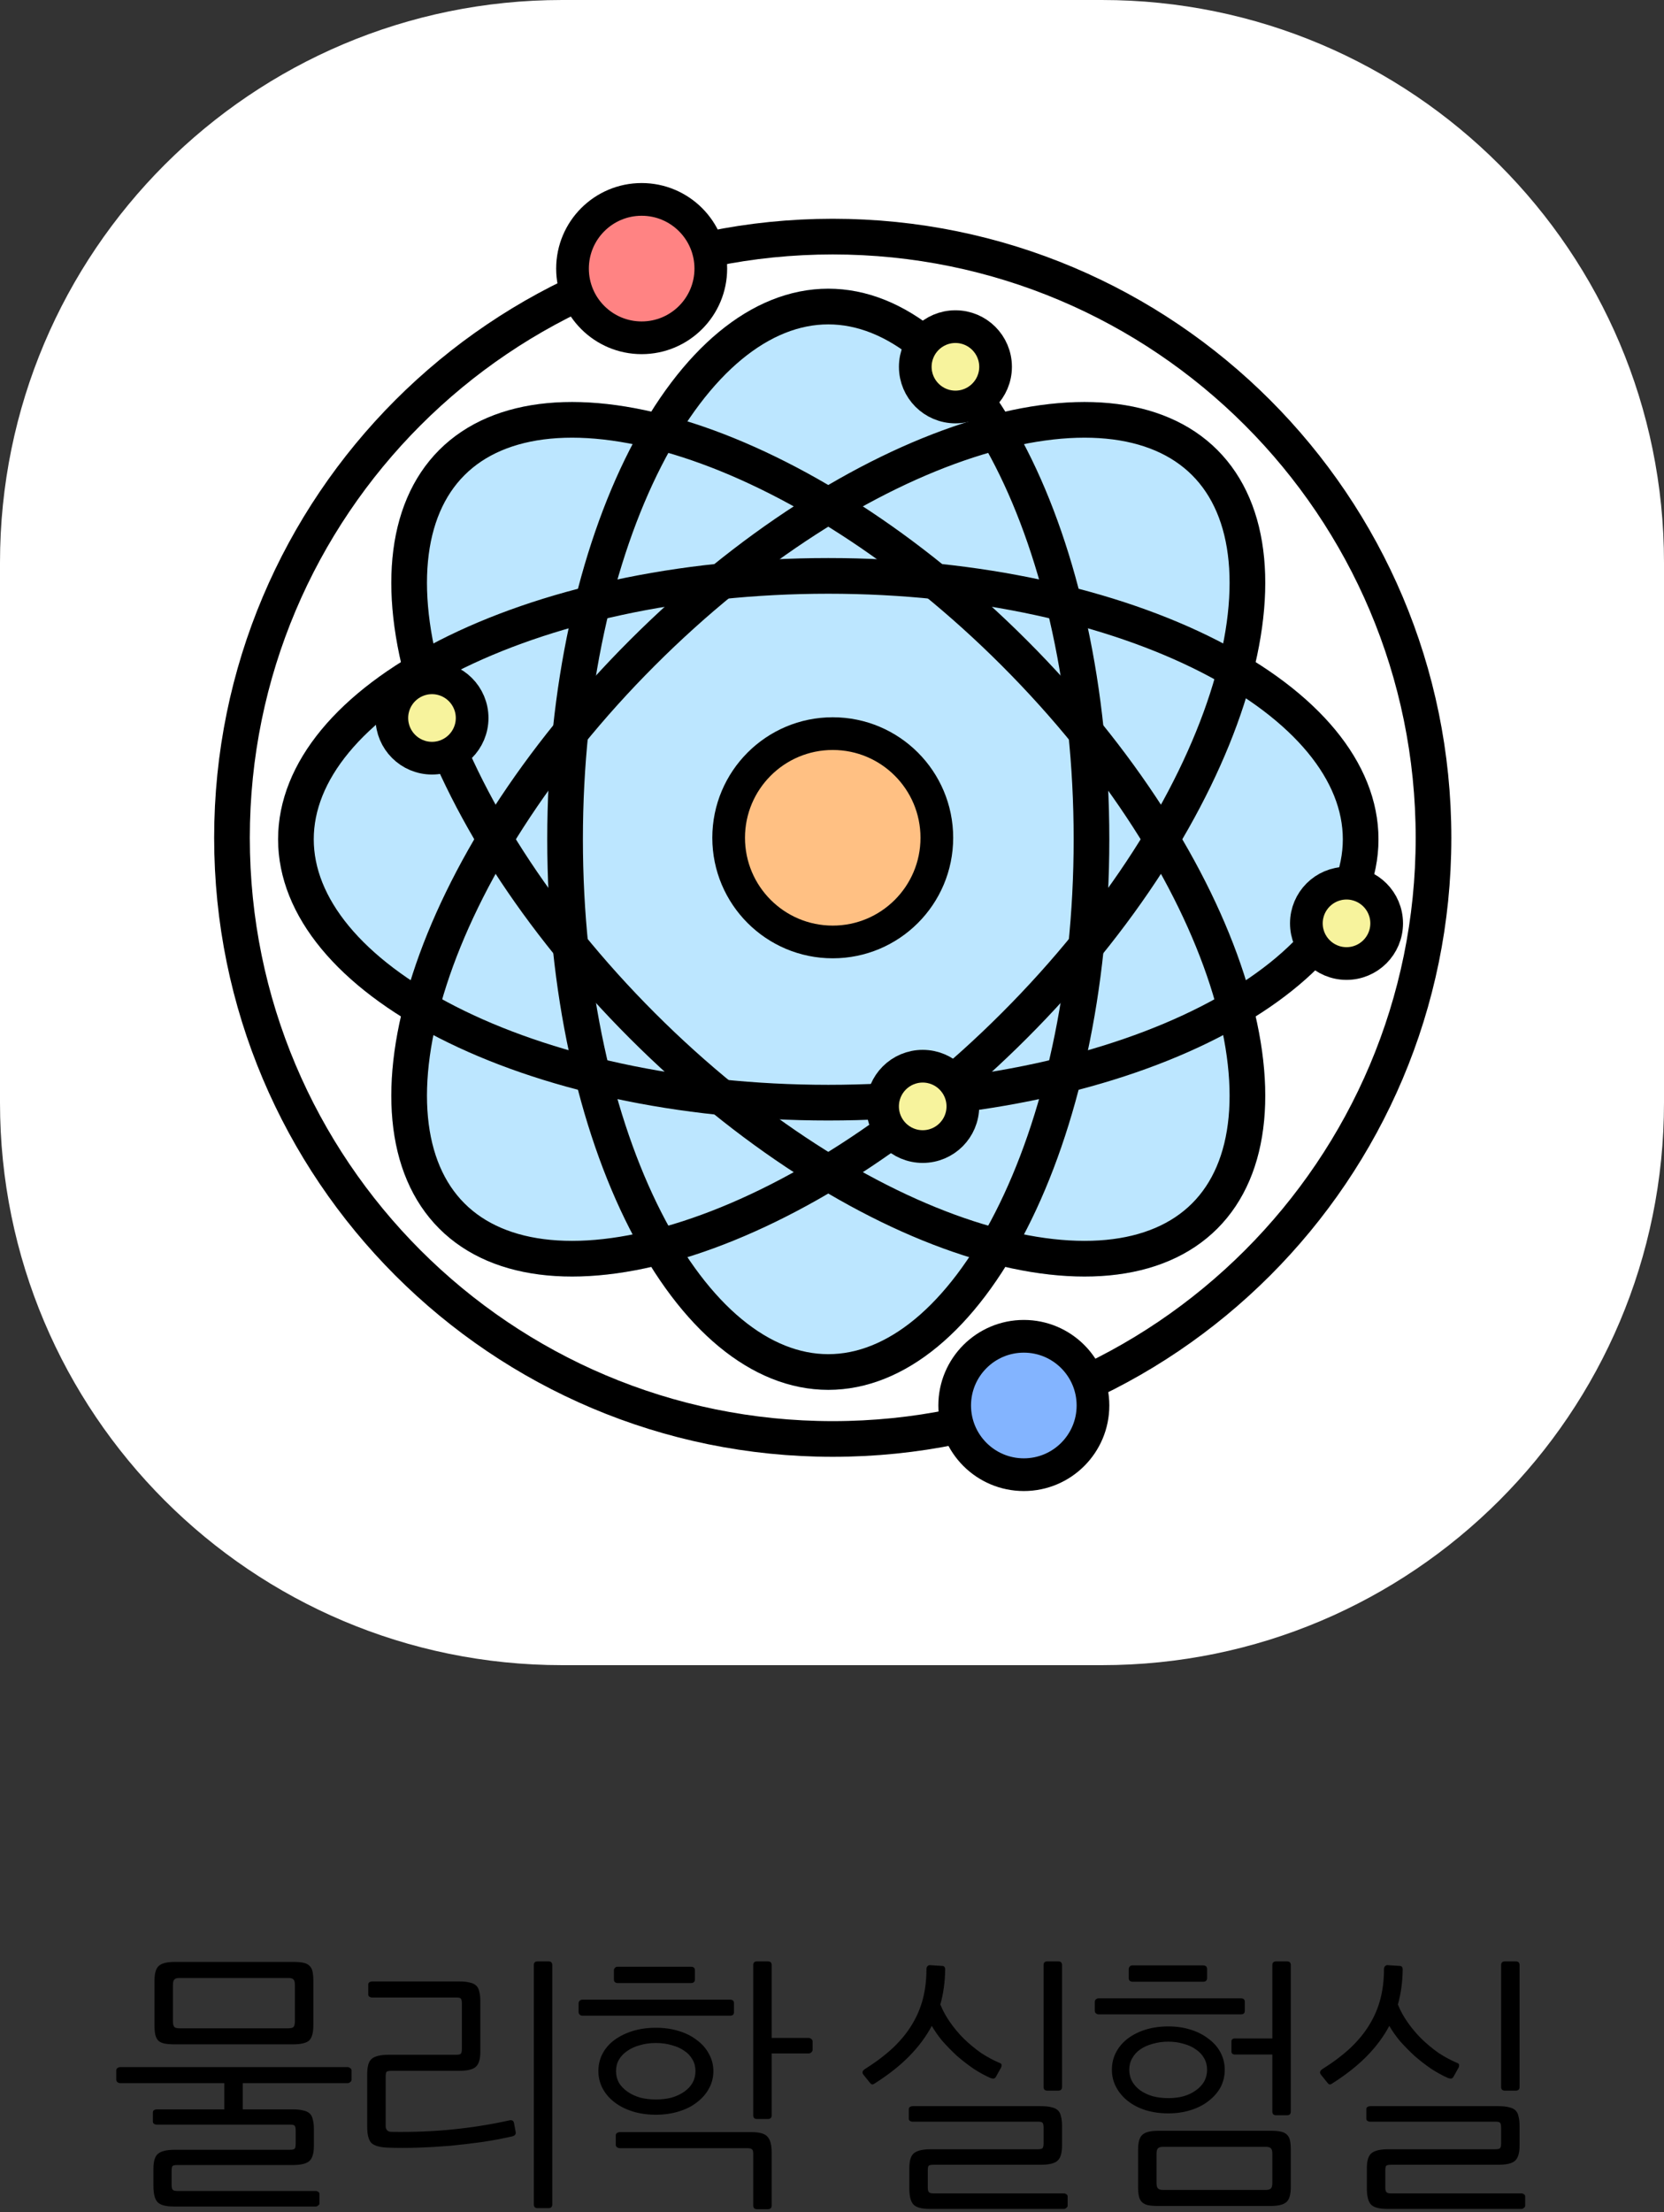 <svg width="560" height="744" viewBox="0 0 560 744" fill="none" xmlns="http://www.w3.org/2000/svg">
<rect x="0" y="0" width="560" height="744" fill="#333333" stroke="none"/>
<path d="M370.831 0H189.169C84.694 0 0 84.694 0 189.169V370.831C0 475.306 84.694 560 189.169 560H370.831C475.306 560 560 475.306 560 370.831V189.169C560 84.694 475.306 0 370.831 0Z" fill="white"/>
<path d="M280.25 483.932C391.911 483.932 482.431 393.413 482.431 281.752C482.431 170.09 391.911 79.571 280.25 79.571C168.589 79.571 78.07 170.09 78.07 281.752C78.07 393.413 168.589 483.932 280.25 483.932Z" stroke="black" stroke-width="12"/>
<path d="M278.749 376.836C381.013 376.836 463.914 334.489 463.914 282.252C463.914 230.014 381.013 187.667 278.749 187.667C176.485 187.667 93.584 230.014 93.584 282.252C93.584 334.489 176.485 376.836 278.749 376.836Z" fill="#BCE6FF"/>
<path d="M345.63 349.133C417.942 276.822 446.618 188.258 409.681 151.32C372.743 114.383 284.179 143.059 211.868 215.371C139.556 287.682 110.88 376.246 147.817 413.184C184.755 450.121 273.319 421.445 345.63 349.133Z" fill="#BCE6FF"/>
<path d="M373.333 282.252C373.333 179.988 330.986 97.087 278.749 97.087C226.511 97.087 184.164 179.988 184.164 282.252C184.164 384.516 226.511 467.417 278.749 467.417C330.986 467.417 373.333 384.516 373.333 282.252Z" fill="#BCE6FF"/>
<path d="M345.63 215.371C273.319 143.059 184.755 114.383 147.817 151.32C110.88 188.258 139.556 276.822 211.868 349.133C284.179 421.445 372.743 450.121 409.68 413.184C446.618 376.246 417.942 287.682 345.63 215.371Z" fill="#BCE6FF"/>
<path d="M457.909 282.252C457.909 304.938 439.772 327.019 406.949 343.785C374.449 360.386 329.133 370.831 278.749 370.831C228.365 370.831 183.048 360.386 150.549 343.785C117.726 327.019 99.589 304.938 99.589 282.252C99.589 259.566 117.726 237.485 150.549 220.718C183.048 204.118 228.365 193.673 278.749 193.673C329.133 193.673 374.449 204.118 406.949 220.718C439.772 237.485 457.909 259.566 457.909 282.252Z" stroke="black" stroke-width="12"/>
<path d="M405.434 155.567C421.476 171.608 424.264 200.047 412.911 235.111C401.669 269.831 377.011 309.26 341.384 344.887C305.757 380.514 266.328 405.172 231.608 416.414C196.543 427.767 168.105 424.979 152.064 408.937C136.022 392.896 133.233 364.457 144.587 329.393C155.829 294.673 180.487 255.244 216.114 219.617C251.741 183.99 291.17 159.332 325.889 148.09C360.954 136.737 389.393 139.525 405.434 155.567Z" stroke="black" stroke-width="12"/>
<path d="M278.749 103.092C301.435 103.092 323.516 121.229 340.282 154.052C356.883 186.552 367.328 231.868 367.328 282.252C367.328 332.636 356.883 377.952 340.282 410.452C323.516 443.275 301.435 461.412 278.749 461.412C256.063 461.412 233.982 443.275 217.215 410.452C200.615 377.952 190.17 332.636 190.17 282.252C190.17 231.868 200.615 186.552 217.215 154.052C233.982 121.229 256.063 103.092 278.749 103.092Z" stroke="black" stroke-width="12"/>
<path d="M152.064 155.567C168.105 139.525 196.543 136.737 231.608 148.09C266.328 159.332 305.757 183.99 341.384 219.617C377.011 255.244 401.669 294.673 412.911 329.393C424.264 364.457 421.476 392.896 405.434 408.937C389.393 424.979 360.954 427.767 325.889 416.414C291.17 405.172 251.741 380.514 216.114 344.887C180.487 309.26 155.829 269.831 144.587 235.111C133.233 200.047 136.022 171.608 152.064 155.567Z" stroke="black" stroke-width="12"/>
<path d="M344.558 495.943C357.41 495.943 367.828 485.524 367.828 472.672C367.828 459.82 357.41 449.401 344.558 449.401C331.706 449.401 321.287 459.82 321.287 472.672C321.287 485.524 331.706 495.943 344.558 495.943Z" fill="#83B4FF" stroke="black" stroke-width="11"/>
<path d="M215.943 113.601C228.795 113.601 239.214 103.183 239.214 90.331C239.214 77.478 228.795 67.06 215.943 67.06C203.091 67.06 192.672 77.478 192.672 90.331C192.672 103.183 203.091 113.601 215.943 113.601Z" fill="#FF8383" stroke="black" stroke-width="11"/>
<path d="M280.25 316.783C299.598 316.783 315.282 301.099 315.282 281.751C315.282 262.404 299.598 246.72 280.25 246.72C260.903 246.72 245.219 262.404 245.219 281.751C245.219 301.099 260.903 316.783 280.25 316.783Z" fill="#FFC083" stroke="black" stroke-width="11"/>
<path d="M453.155 324.039C460.617 324.039 466.667 317.99 466.667 310.527C466.667 303.065 460.617 297.015 453.155 297.015C445.692 297.015 439.643 303.065 439.643 310.527C439.643 317.99 445.692 324.039 453.155 324.039Z" fill="#F7F39D" stroke="black" stroke-width="11"/>
<path d="M321.537 136.872C329 136.872 335.049 130.823 335.049 123.36C335.049 115.898 329 109.848 321.537 109.848C314.075 109.848 308.025 115.898 308.025 123.36C308.025 130.823 314.075 136.872 321.537 136.872Z" fill="#F7F39D" stroke="black" stroke-width="11"/>
<path d="M310.527 385.594C317.99 385.594 324.039 379.545 324.039 372.082C324.039 364.62 317.99 358.57 310.527 358.57C303.065 358.57 297.015 364.62 297.015 372.082C297.015 379.545 303.065 385.594 310.527 385.594Z" fill="#F7F39D" stroke="black" stroke-width="11"/>
<path d="M145.38 254.978C152.842 254.978 158.892 248.928 158.892 241.466C158.892 234.003 152.842 227.954 145.38 227.954C137.917 227.954 131.868 234.003 131.868 241.466C131.868 248.928 137.917 254.978 145.38 254.978Z" fill="#F7F39D" stroke="black" stroke-width="11"/>
<path d="M51.992 666.19C51.992 663.67 52.472 661.99 53.432 661.15C54.392 660.25 56.192 659.8 58.832 659.8H98.612C100.052 659.8 101.192 659.89 102.032 660.07C102.932 660.25 103.622 660.58 104.102 661.06C104.642 661.54 105.002 662.2 105.182 663.04C105.362 663.88 105.452 664.93 105.452 666.19V681.13C105.452 683.65 104.972 685.36 104.012 686.26C103.052 687.1 101.252 687.52 98.612 687.52H58.832C57.392 687.52 56.222 687.43 55.322 687.25C54.482 687.07 53.792 686.74 53.252 686.26C52.772 685.72 52.442 685.06 52.262 684.28C52.082 683.44 51.992 682.39 51.992 681.13V666.19ZM107.522 740.98C107.522 741.28 107.372 741.52 107.072 741.7C106.832 741.94 106.592 742.06 106.352 742.06H58.472C55.652 742.06 53.792 741.52 52.892 740.44C52.052 739.42 51.632 737.65 51.632 735.13V729.37C51.632 726.85 52.142 725.17 53.162 724.33C54.242 723.43 56.132 722.98 58.832 722.98H97.532C98.372 722.98 98.912 722.86 99.152 722.62C99.392 722.38 99.512 721.81 99.512 720.91V716.59C99.512 715.69 99.392 715.12 99.152 714.88C98.972 714.64 98.462 714.52 97.622 714.52H52.712C52.412 714.52 52.112 714.43 51.812 714.25C51.572 714.07 51.452 713.83 51.452 713.53V710.38C51.452 710.08 51.572 709.84 51.812 709.66C52.112 709.48 52.412 709.39 52.712 709.39H75.482V700.57H40.472C40.112 700.57 39.782 700.45 39.482 700.21C39.242 699.97 39.122 699.7 39.122 699.4V696.34C39.122 695.98 39.242 695.71 39.482 695.53C39.782 695.29 40.112 695.17 40.472 695.17H116.972C117.272 695.17 117.572 695.29 117.872 695.53C118.172 695.71 118.322 695.98 118.322 696.34V699.4C118.322 699.7 118.172 699.97 117.872 700.21C117.572 700.45 117.272 700.57 116.972 700.57H81.692V709.39H98.522C99.962 709.39 101.132 709.51 102.032 709.75C102.932 709.93 103.652 710.26 104.192 710.74C104.732 711.22 105.092 711.91 105.272 712.81C105.512 713.65 105.632 714.7 105.632 715.96V721.72C105.632 724.24 105.092 725.95 104.012 726.85C102.992 727.69 101.132 728.11 98.432 728.11H59.642C58.802 728.11 58.262 728.23 58.022 728.47C57.842 728.71 57.752 729.28 57.752 730.18V734.77C57.752 735.61 57.872 736.15 58.112 736.39C58.352 736.69 58.892 736.84 59.732 736.84H106.262C106.562 736.84 106.832 736.93 107.072 737.11C107.372 737.29 107.522 737.53 107.522 737.83V740.98ZM60.362 665.2C59.522 665.2 58.952 665.38 58.652 665.74C58.352 666.04 58.202 666.64 58.202 667.54V679.78C58.202 680.68 58.352 681.31 58.652 681.67C58.952 681.97 59.522 682.12 60.362 682.12H97.082C97.922 682.12 98.492 681.97 98.792 681.67C99.092 681.31 99.242 680.68 99.242 679.78V667.54C99.242 666.64 99.092 666.04 98.792 665.74C98.492 665.38 97.922 665.2 97.082 665.2H60.362ZM185.86 741.34C185.86 742.18 185.44 742.6 184.6 742.6H180.91C180.07 742.6 179.65 742.18 179.65 741.34V660.88C179.65 660.04 180.07 659.62 180.91 659.62H184.6C185.44 659.62 185.86 660.04 185.86 660.88V741.34ZM130.42 722.26C127.72 722.14 125.89 721.6 124.93 720.64C124.03 719.62 123.58 717.85 123.58 715.33V697.42C123.58 694.9 124.09 693.22 125.11 692.38C126.19 691.48 128.08 691.03 130.78 691.03H153.46C154.3 691.03 154.84 690.91 155.08 690.67C155.32 690.43 155.44 689.86 155.44 688.96V673.84C155.44 672.94 155.32 672.37 155.08 672.13C154.9 671.89 154.39 671.77 153.55 671.77H125.2C124.9 671.77 124.6 671.68 124.3 671.5C124.06 671.32 123.94 671.08 123.94 670.78V667.36C123.94 667.06 124.06 666.82 124.3 666.64C124.6 666.46 124.9 666.37 125.2 666.37H154.54C155.98 666.37 157.15 666.49 158.05 666.73C158.95 666.91 159.67 667.24 160.21 667.72C160.75 668.2 161.11 668.89 161.29 669.79C161.53 670.63 161.65 671.68 161.65 672.94V690.04C161.65 692.56 161.11 694.27 160.03 695.17C159.01 696.01 157.15 696.43 154.45 696.43H131.68C130.84 696.43 130.3 696.55 130.06 696.79C129.88 697.03 129.79 697.6 129.79 698.5V714.88C129.79 716.26 130.45 716.95 131.77 716.95C138.91 717.07 145.75 716.8 152.29 716.14C158.89 715.48 165.28 714.46 171.46 713.08C172.3 712.9 172.81 713.2 172.99 713.98L173.53 716.95C173.71 717.73 173.32 718.24 172.36 718.48C169.18 719.2 165.82 719.83 162.28 720.37C158.8 720.85 155.23 721.27 151.57 721.63C147.97 721.93 144.37 722.14 140.77 722.26C137.17 722.38 133.72 722.38 130.42 722.26ZM240.079 696.52C240.079 698.68 239.569 700.66 238.549 702.46C237.589 704.2 236.239 705.73 234.499 707.05C232.819 708.37 230.779 709.39 228.379 710.11C226.039 710.83 223.489 711.19 220.729 711.19C217.909 711.19 215.329 710.83 212.989 710.11C210.649 709.39 208.609 708.37 206.869 707.05C205.129 705.73 203.779 704.17 202.819 702.37C201.859 700.57 201.379 698.62 201.379 696.52C201.379 694.36 201.859 692.38 202.819 690.58C203.779 688.78 205.129 687.25 206.869 685.99C208.609 684.73 210.649 683.74 212.989 683.02C215.329 682.3 217.909 681.94 220.729 681.94C223.489 681.94 226.039 682.3 228.379 683.02C230.779 683.74 232.819 684.76 234.499 686.08C236.239 687.34 237.589 688.87 238.549 690.67C239.569 692.47 240.079 694.42 240.079 696.52ZM234.049 696.52C234.049 695.08 233.719 693.79 233.059 692.65C232.399 691.45 231.469 690.46 230.269 689.68C229.069 688.84 227.659 688.21 226.039 687.79C224.419 687.31 222.649 687.07 220.729 687.07C218.809 687.07 217.039 687.31 215.419 687.79C213.799 688.21 212.389 688.84 211.189 689.68C209.989 690.46 209.029 691.45 208.309 692.65C207.649 693.79 207.319 695.08 207.319 696.52C207.319 697.96 207.649 699.28 208.309 700.48C209.029 701.62 209.989 702.61 211.189 703.45C212.389 704.29 213.799 704.95 215.419 705.43C217.039 705.85 218.809 706.06 220.729 706.06C222.649 706.06 224.419 705.85 226.039 705.43C227.659 704.95 229.069 704.29 230.269 703.45C231.469 702.61 232.399 701.62 233.059 700.48C233.719 699.28 234.049 697.96 234.049 696.52ZM207.229 718.12C207.229 717.76 207.379 717.49 207.679 717.31C207.979 717.13 208.279 717.04 208.579 717.04H252.859C255.679 717.04 257.509 717.58 258.349 718.66C259.249 719.68 259.699 721.42 259.699 723.88V741.7C259.699 742.54 259.279 742.96 258.439 742.96H254.749C253.909 742.96 253.489 742.54 253.489 741.7V724.33C253.489 723.49 253.339 722.98 253.039 722.8C252.799 722.56 252.259 722.44 251.419 722.44H208.579C208.279 722.44 207.979 722.35 207.679 722.17C207.379 721.93 207.229 721.66 207.229 721.36V718.12ZM259.699 711.37C259.699 712.21 259.279 712.63 258.439 712.63H254.749C253.909 712.63 253.489 712.21 253.489 711.37V660.88C253.489 660.04 253.909 659.62 254.749 659.62H258.439C259.279 659.62 259.699 660.04 259.699 660.88V685.36H272.119C272.479 685.36 272.779 685.48 273.019 685.72C273.319 685.9 273.469 686.17 273.469 686.53V689.41C273.469 689.71 273.319 689.98 273.019 690.22C272.779 690.46 272.479 690.58 272.119 690.58H259.699V711.37ZM247.009 676.72C247.009 677.5 246.559 677.89 245.659 677.89H195.979C195.679 677.89 195.379 677.77 195.079 677.53C194.839 677.29 194.719 676.99 194.719 676.63V673.75C194.719 673.39 194.839 673.09 195.079 672.85C195.379 672.61 195.679 672.49 195.979 672.49H245.659C246.559 672.49 247.009 672.88 247.009 673.66V676.72ZM233.869 665.65C233.869 666.49 233.419 666.91 232.519 666.91H207.859C207.559 666.91 207.259 666.82 206.959 666.64C206.719 666.4 206.599 666.1 206.599 665.74V662.68C206.599 662.32 206.719 662.02 206.959 661.78C207.199 661.54 207.469 661.42 207.769 661.42H232.519C233.419 661.42 233.869 661.84 233.869 662.68V665.65ZM359.302 741.79C359.302 742.09 359.152 742.33 358.852 742.51C358.612 742.75 358.372 742.87 358.132 742.87H312.862C310.042 742.87 308.182 742.33 307.282 741.25C306.442 740.23 306.022 738.46 306.022 735.94V729.19C306.022 726.67 306.532 724.99 307.552 724.15C308.632 723.25 310.522 722.8 313.222 722.8H349.222C350.062 722.8 350.602 722.68 350.842 722.44C351.082 722.2 351.202 721.63 351.202 720.73V715.6C351.202 714.7 351.082 714.13 350.842 713.89C350.662 713.65 350.152 713.53 349.312 713.53H307.102C306.802 713.53 306.502 713.44 306.202 713.26C305.962 713.08 305.842 712.84 305.842 712.54V709.3C305.842 709 305.962 708.76 306.202 708.58C306.502 708.4 306.802 708.31 307.102 708.31H350.302C351.742 708.31 352.912 708.43 353.812 708.67C354.712 708.85 355.432 709.18 355.972 709.66C356.512 710.14 356.872 710.83 357.052 711.73C357.292 712.57 357.412 713.62 357.412 714.88V721.63C357.412 724.15 356.872 725.86 355.792 726.76C354.772 727.6 352.912 728.02 350.212 728.02H314.122C313.282 728.02 312.742 728.14 312.502 728.38C312.322 728.62 312.232 729.19 312.232 730.09V735.58C312.232 736.42 312.352 736.96 312.592 737.2C312.832 737.5 313.372 737.65 314.212 737.65H358.042C358.342 737.65 358.612 737.74 358.852 737.92C359.152 738.1 359.302 738.34 359.302 738.64V741.79ZM318.082 662.41C318.022 666.61 317.482 670.51 316.462 674.11C317.242 676.09 318.322 678.07 319.702 680.05C321.082 682.03 322.642 683.89 324.382 685.63C326.182 687.37 328.102 688.96 330.142 690.4C332.242 691.78 334.372 692.92 336.532 693.82C336.892 693.94 337.072 694.18 337.072 694.54C337.072 694.84 337.012 695.11 336.892 695.35L335.182 698.41C335.002 698.77 334.732 698.98 334.372 699.04C334.072 699.04 333.742 698.98 333.382 698.86C331.462 698.02 329.542 696.97 327.622 695.71C325.702 694.39 323.842 692.95 322.042 691.39C320.302 689.77 318.682 688.12 317.182 686.44C315.742 684.7 314.542 682.99 313.582 681.31C311.662 684.91 309.142 688.3 306.022 691.48C302.962 694.6 299.182 697.6 294.682 700.48C294.262 700.78 293.902 700.96 293.602 701.02C293.362 701.02 293.092 700.84 292.792 700.48L290.542 697.69C290.062 697.03 290.212 696.43 290.992 695.89C294.712 693.55 297.892 691.15 300.532 688.69C303.172 686.17 305.302 683.56 306.922 680.86C308.602 678.1 309.832 675.19 310.612 672.13C311.392 669.07 311.782 665.8 311.782 662.32C311.782 661.84 311.902 661.48 312.142 661.24C312.382 661 312.622 660.88 312.862 660.88L317.092 661.15C317.752 661.15 318.082 661.57 318.082 662.41ZM357.412 701.83C357.412 702.67 356.992 703.09 356.152 703.09H352.462C351.622 703.09 351.202 702.67 351.202 701.83V660.88C351.202 660.04 351.622 659.62 352.462 659.62H356.152C356.992 659.62 357.412 660.04 357.412 660.88V701.83ZM383.011 722.98C383.011 720.46 383.491 718.78 384.451 717.94C385.411 717.04 387.211 716.59 389.851 716.59H427.561C429.001 716.59 430.141 716.68 430.981 716.86C431.881 717.04 432.571 717.37 433.051 717.85C433.591 718.33 433.951 718.99 434.131 719.83C434.311 720.67 434.401 721.72 434.401 722.98V735.49C434.401 738.01 433.921 739.69 432.961 740.53C432.001 741.43 430.201 741.88 427.561 741.88H389.851C388.411 741.88 387.241 741.79 386.341 741.61C385.501 741.43 384.811 741.07 384.271 740.53C383.791 740.05 383.461 739.39 383.281 738.55C383.101 737.77 383.011 736.75 383.011 735.49V722.98ZM412.171 696.07C412.171 698.23 411.691 700.21 410.731 702.01C409.771 703.75 408.421 705.28 406.681 706.6C405.001 707.92 402.991 708.94 400.651 709.66C398.371 710.38 395.881 710.74 393.181 710.74C390.421 710.74 387.871 710.38 385.531 709.66C383.251 708.94 381.271 707.92 379.591 706.6C377.911 705.28 376.591 703.72 375.631 701.92C374.671 700.12 374.191 698.17 374.191 696.07C374.191 693.91 374.671 691.93 375.631 690.13C376.591 688.33 377.911 686.8 379.591 685.54C381.271 684.28 383.251 683.29 385.531 682.57C387.871 681.85 390.421 681.49 393.181 681.49C395.881 681.49 398.371 681.85 400.651 682.57C402.991 683.29 405.001 684.31 406.681 685.63C408.421 686.89 409.771 688.42 410.731 690.22C411.691 692.02 412.171 693.97 412.171 696.07ZM391.381 721.99C390.541 721.99 389.971 722.17 389.671 722.53C389.371 722.83 389.221 723.43 389.221 724.33V734.14C389.221 735.04 389.371 735.64 389.671 735.94C389.971 736.3 390.541 736.48 391.381 736.48H426.031C426.871 736.48 427.441 736.3 427.741 735.94C428.041 735.64 428.191 735.04 428.191 734.14V724.33C428.191 723.43 428.041 722.83 427.741 722.53C427.441 722.17 426.871 721.99 426.031 721.99H391.381ZM406.231 696.07C406.231 694.63 405.901 693.34 405.241 692.2C404.581 691 403.651 690.01 402.451 689.23C401.311 688.39 399.931 687.76 398.311 687.34C396.751 686.86 395.041 686.62 393.181 686.62C391.321 686.62 389.581 686.86 387.961 687.34C386.341 687.76 384.931 688.39 383.731 689.23C382.591 690.01 381.691 691 381.031 692.2C380.371 693.34 380.041 694.63 380.041 696.07C380.041 697.51 380.371 698.83 381.031 700.03C381.691 701.17 382.591 702.16 383.731 703C384.931 703.84 386.341 704.5 387.961 704.98C389.581 705.4 391.321 705.61 393.181 705.61C395.041 705.61 396.751 705.4 398.311 704.98C399.931 704.5 401.311 703.84 402.451 703C403.651 702.16 404.581 701.17 405.241 700.03C405.901 698.83 406.231 697.51 406.231 696.07ZM428.191 685.54V660.88C428.191 660.04 428.611 659.62 429.451 659.62H433.141C433.981 659.62 434.401 660.04 434.401 660.88V710.11C434.401 710.95 433.981 711.37 433.141 711.37H429.451C428.611 711.37 428.191 710.95 428.191 710.11V690.94H415.591C414.811 690.94 414.421 690.58 414.421 689.86V686.62C414.421 685.9 414.811 685.54 415.591 685.54H428.191ZM418.921 676.27C418.921 677.05 418.471 677.44 417.571 677.44H369.691C369.391 677.44 369.091 677.32 368.791 677.08C368.551 676.84 368.431 676.54 368.431 676.18V673.3C368.431 672.94 368.551 672.64 368.791 672.4C369.091 672.16 369.391 672.04 369.691 672.04H417.571C418.471 672.04 418.921 672.43 418.921 673.21V676.27ZM406.231 665.2C406.231 666.04 405.781 666.46 404.881 666.46H381.121C380.821 666.46 380.521 666.37 380.221 666.19C379.981 665.95 379.861 665.65 379.861 665.29V662.23C379.861 661.87 379.981 661.57 380.221 661.33C380.461 661.09 380.731 660.97 381.031 660.97H404.881C405.781 660.97 406.231 661.39 406.231 662.23V665.2ZM513.28 741.79C513.28 742.09 513.13 742.33 512.83 742.51C512.59 742.75 512.35 742.87 512.11 742.87H466.84C464.02 742.87 462.16 742.33 461.26 741.25C460.42 740.23 460 738.46 460 735.94V729.19C460 726.67 460.51 724.99 461.53 724.15C462.61 723.25 464.5 722.8 467.2 722.8H503.2C504.04 722.8 504.58 722.68 504.82 722.44C505.06 722.2 505.18 721.63 505.18 720.73V715.6C505.18 714.7 505.06 714.13 504.82 713.89C504.64 713.65 504.13 713.53 503.29 713.53H461.08C460.78 713.53 460.48 713.44 460.18 713.26C459.94 713.08 459.82 712.84 459.82 712.54V709.3C459.82 709 459.94 708.76 460.18 708.58C460.48 708.4 460.78 708.31 461.08 708.31H504.28C505.72 708.31 506.89 708.43 507.79 708.67C508.69 708.85 509.41 709.18 509.95 709.66C510.49 710.14 510.85 710.83 511.03 711.73C511.27 712.57 511.39 713.62 511.39 714.88V721.63C511.39 724.15 510.85 725.86 509.77 726.76C508.75 727.6 506.89 728.02 504.19 728.02H468.1C467.26 728.02 466.72 728.14 466.48 728.38C466.3 728.62 466.21 729.19 466.21 730.09V735.58C466.21 736.42 466.33 736.96 466.57 737.2C466.81 737.5 467.35 737.65 468.19 737.65H512.02C512.32 737.65 512.59 737.74 512.83 737.92C513.13 738.1 513.28 738.34 513.28 738.64V741.79ZM472.06 662.41C472 666.61 471.46 670.51 470.44 674.11C471.22 676.09 472.3 678.07 473.68 680.05C475.06 682.03 476.62 683.89 478.36 685.63C480.16 687.37 482.08 688.96 484.12 690.4C486.22 691.78 488.35 692.92 490.51 693.82C490.87 693.94 491.05 694.18 491.05 694.54C491.05 694.84 490.99 695.11 490.87 695.35L489.16 698.41C488.98 698.77 488.71 698.98 488.35 699.04C488.05 699.04 487.72 698.98 487.36 698.86C485.44 698.02 483.52 696.97 481.6 695.71C479.68 694.39 477.82 692.95 476.02 691.39C474.28 689.77 472.66 688.12 471.16 686.44C469.72 684.7 468.52 682.99 467.56 681.31C465.64 684.91 463.12 688.3 460 691.48C456.94 694.6 453.16 697.6 448.66 700.48C448.24 700.78 447.88 700.96 447.58 701.02C447.34 701.02 447.07 700.84 446.77 700.48L444.52 697.69C444.04 697.03 444.19 696.43 444.97 695.89C448.69 693.55 451.87 691.15 454.51 688.69C457.15 686.17 459.28 683.56 460.9 680.86C462.58 678.1 463.81 675.19 464.59 672.13C465.37 669.07 465.76 665.8 465.76 662.32C465.76 661.84 465.88 661.48 466.12 661.24C466.36 661 466.6 660.88 466.84 660.88L471.07 661.15C471.73 661.15 472.06 661.57 472.06 662.41ZM511.39 701.83C511.39 702.67 510.97 703.09 510.13 703.09H506.44C505.6 703.09 505.18 702.67 505.18 701.83V660.88C505.18 660.04 505.6 659.62 506.44 659.62H510.13C510.97 659.62 511.39 660.04 511.39 660.88V701.83Z" fill="black"/>
</svg>
